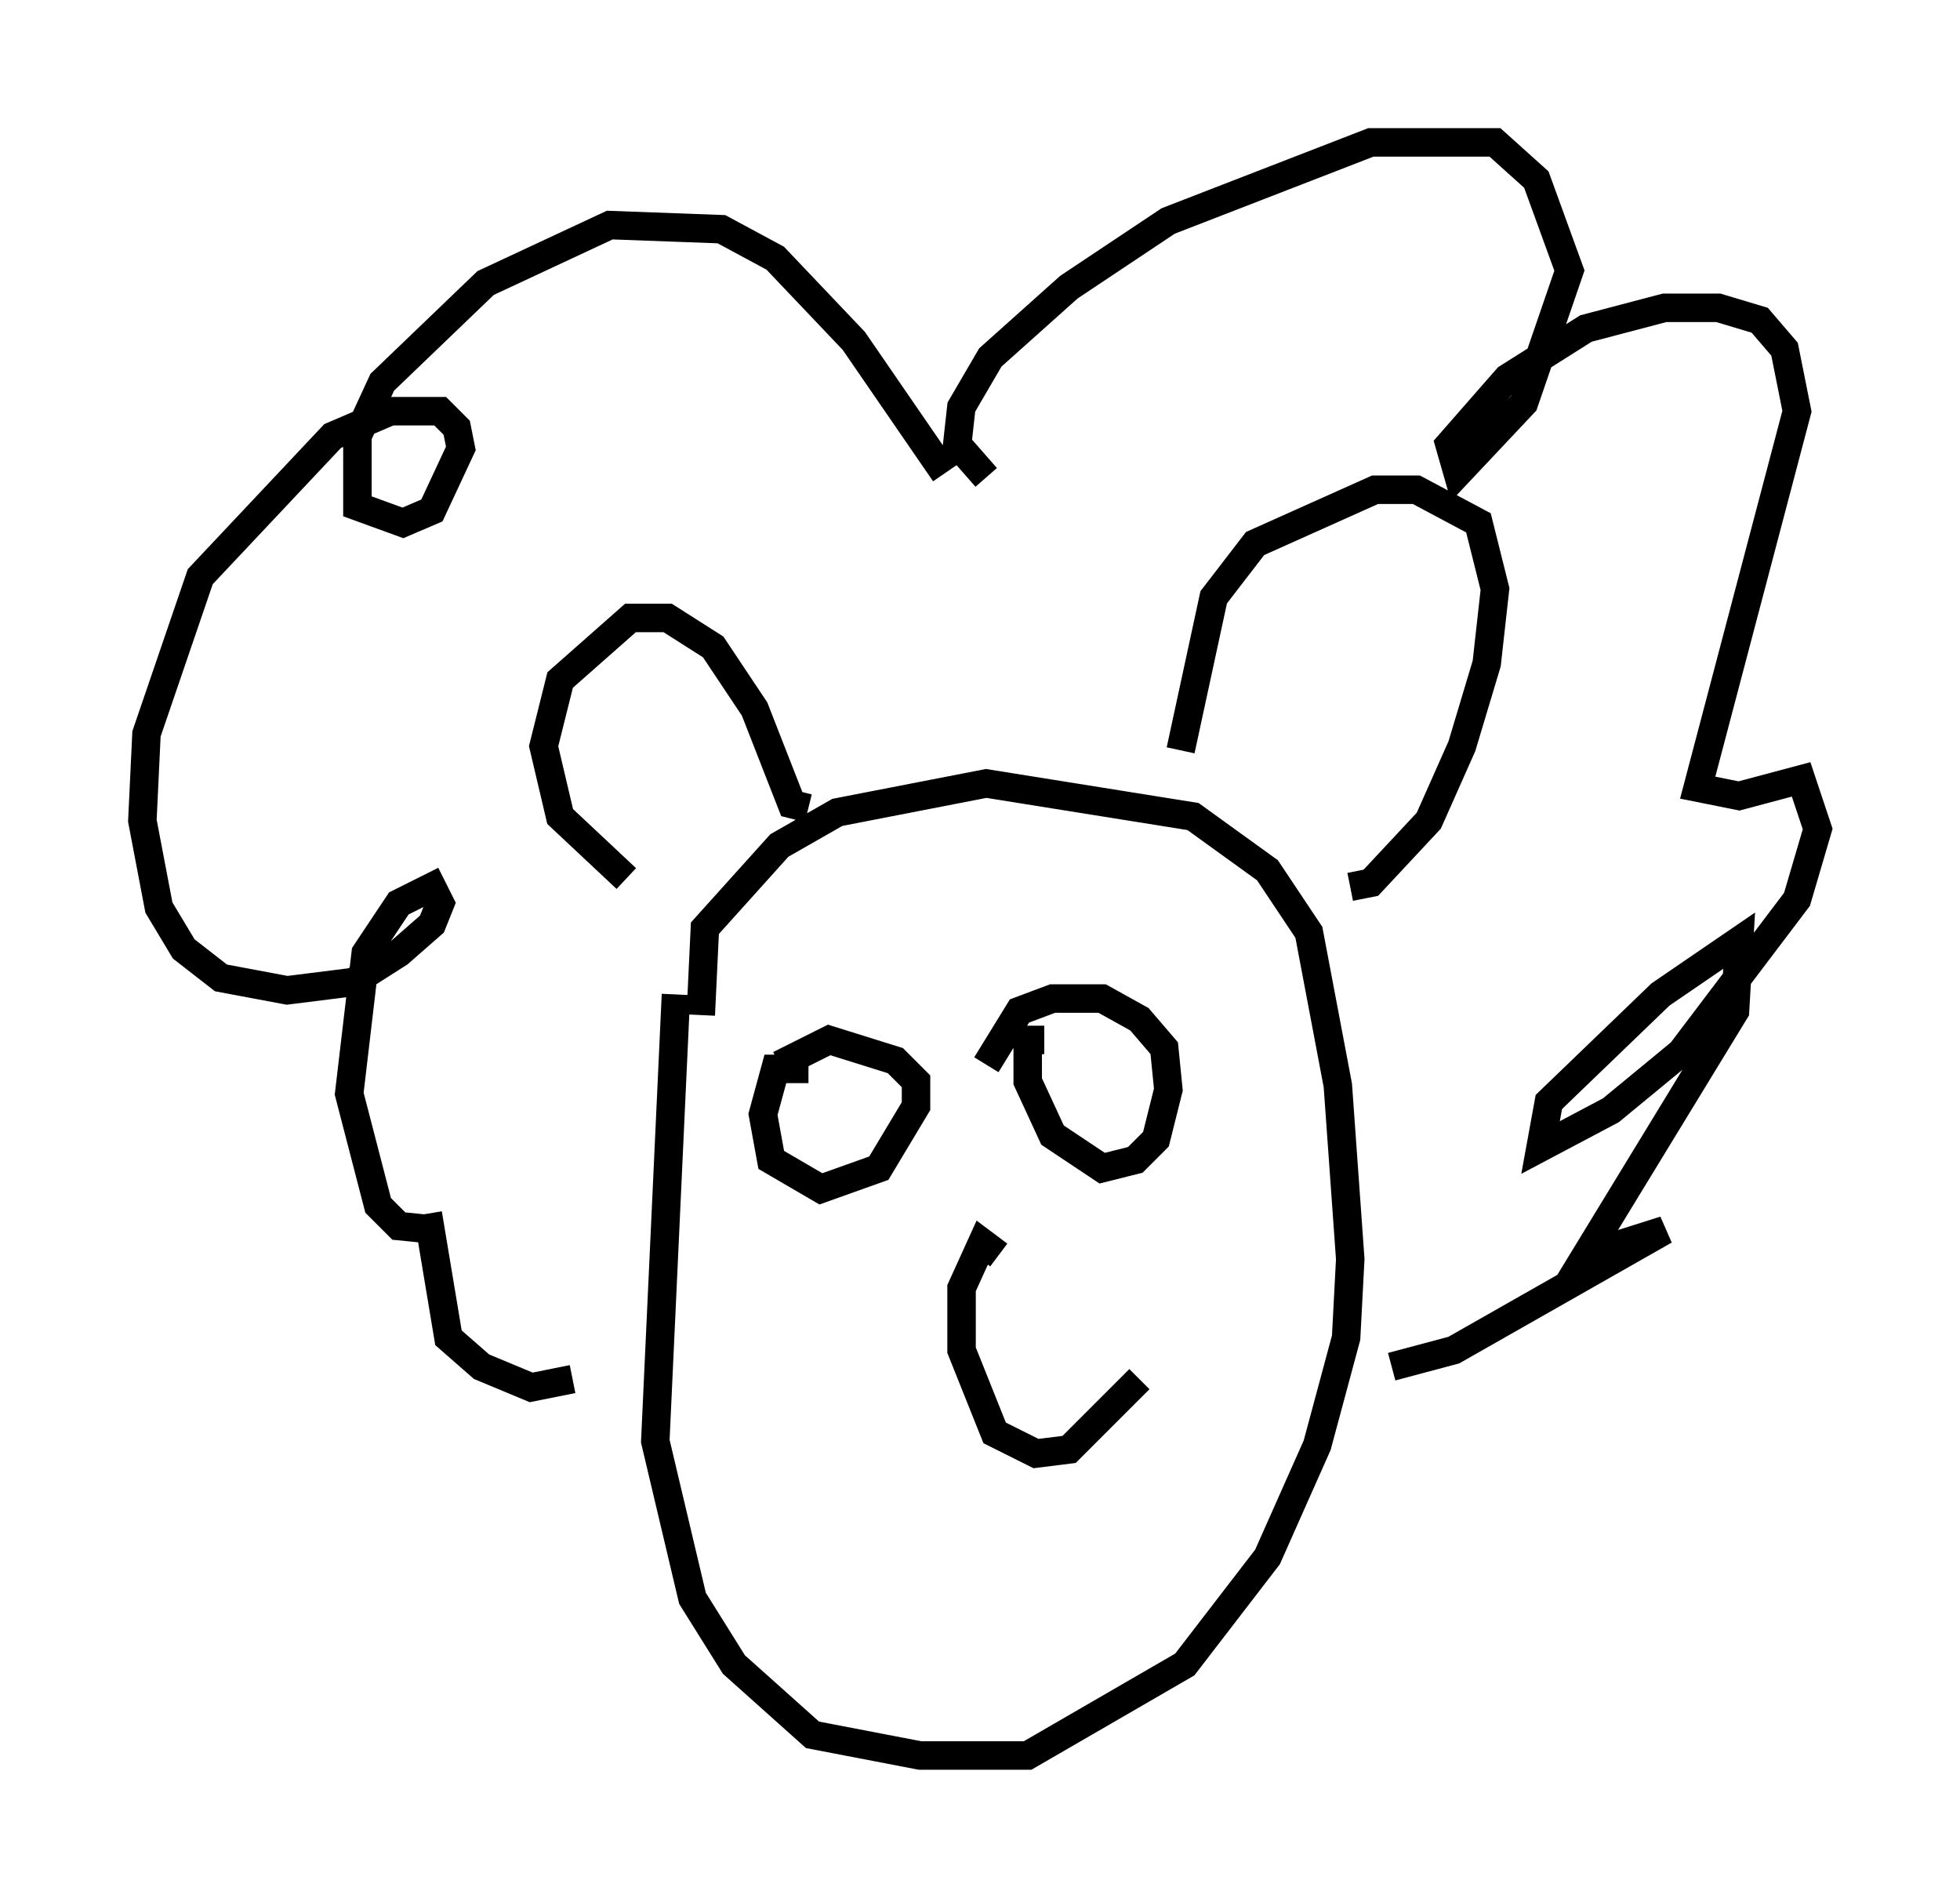 <?xml version="1.0" encoding="utf-8" ?>
<svg baseProfile="full" height="66.648" version="1.1" width="68.827" xmlns="http://www.w3.org/2000/svg" xmlns:ev="http://www.w3.org/2001/xml-events" xmlns:xlink="http://www.w3.org/1999/xlink"><defs /><rect fill="white" height="66.648" width="68.827" x="0" y="0" /><path d="M24.609, 32.307 m-0.872, 2.615 l-0.726, 15.687 1.307, 5.52 l1.453, 2.324 2.76, 2.469 l3.777, 0.726 3.777, 0.0 l5.52, -3.196 2.905, -3.777 l1.743, -3.922 1.017, -3.777 l0.145, -2.76 -0.436, -6.101 l-1.017, -5.374 -1.453, -2.179 l-2.615, -1.888 -7.263, -1.162 l-5.229, 1.017 -2.034, 1.162 l-2.615, 2.905 -0.145, 3.05 m3.777, -7.263 l-0.581, -0.145 -1.307, -3.341 l-1.453, -2.179 -1.598, -1.017 l-1.307, 0.0 -2.469, 2.179 l-0.581, 2.324 0.581, 2.469 l2.324, 2.179 m19.464, -4.503 l1.162, -5.374 1.453, -1.888 l4.212, -1.888 1.453, 0.0 l2.179, 1.162 0.581, 2.324 l-0.291, 2.615 -0.872, 2.905 l-1.162, 2.615 -2.034, 2.179 l-0.726, 0.145 m-14.235, -14.525 l-3.196, -4.648 -2.76, -2.905 l-1.888, -1.017 -3.922, -0.145 l-4.358, 2.034 -3.631, 3.486 l-0.872, 1.888 0.0, 2.469 l1.598, 0.581 1.017, -0.436 l1.017, -2.179 -0.145, -0.726 l-0.581, -0.581 -1.743, 0.0 l-2.034, 0.872 -4.648, 4.939 l-1.888, 5.52 -0.145, 3.05 l0.581, 3.05 0.872, 1.453 l1.307, 1.017 2.324, 0.436 l2.324, -0.291 1.598, -1.017 l1.162, -1.017 0.291, -0.726 l-0.291, -0.581 -1.162, 0.581 l-1.162, 1.743 -0.581, 4.939 l1.017, 3.922 0.726, 0.726 l1.453, 0.145 m-0.436, -0.581 l0.726, 4.358 1.162, 1.017 l1.743, 0.726 1.453, -0.291 m14.525, -31.665 l-1.017, -1.162 0.145, -1.307 l1.017, -1.743 2.76, -2.469 l3.486, -2.324 7.117, -2.76 l4.358, 0.0 1.453, 1.307 l1.162, 3.196 -1.598, 4.648 l-2.324, 2.469 -0.291, -1.017 l2.034, -2.324 2.76, -1.743 l2.76, -0.726 1.888, 0.0 l1.453, 0.436 0.872, 1.017 l0.436, 2.179 -3.486, 13.218 l1.453, 0.291 2.179, -0.581 l0.581, 1.743 -0.726, 2.469 l-4.067, 5.374 -2.469, 2.034 l-2.469, 1.307 0.291, -1.598 l3.922, -3.777 2.76, -1.888 l-0.145, 2.469 -5.229, 8.57 l2.76, -0.872 -7.408, 4.212 l-2.179, 0.581 m-20.48, -10.458 l-1.162, 0.0 -0.436, 1.598 l0.291, 1.598 1.743, 1.017 l2.034, -0.726 1.307, -2.179 l0.0, -0.872 -0.726, -0.726 l-2.324, -0.726 -1.743, 0.872 m9.296, -0.872 l-0.581, 0.0 0.0, 1.453 l0.872, 1.888 1.743, 1.162 l1.162, -0.291 0.726, -0.726 l0.436, -1.743 -0.145, -1.453 l-0.872, -1.017 -1.307, -0.726 l-1.743, 0.0 -1.162, 0.436 l-1.162, 1.888 m0.436, 6.682 l-0.581, -0.436 -0.726, 1.598 l0.0, 2.179 1.162, 2.905 l1.453, 0.726 1.162, -0.145 l2.469, -2.469 " fill="none" stroke="black" stroke-width="1" /></svg>